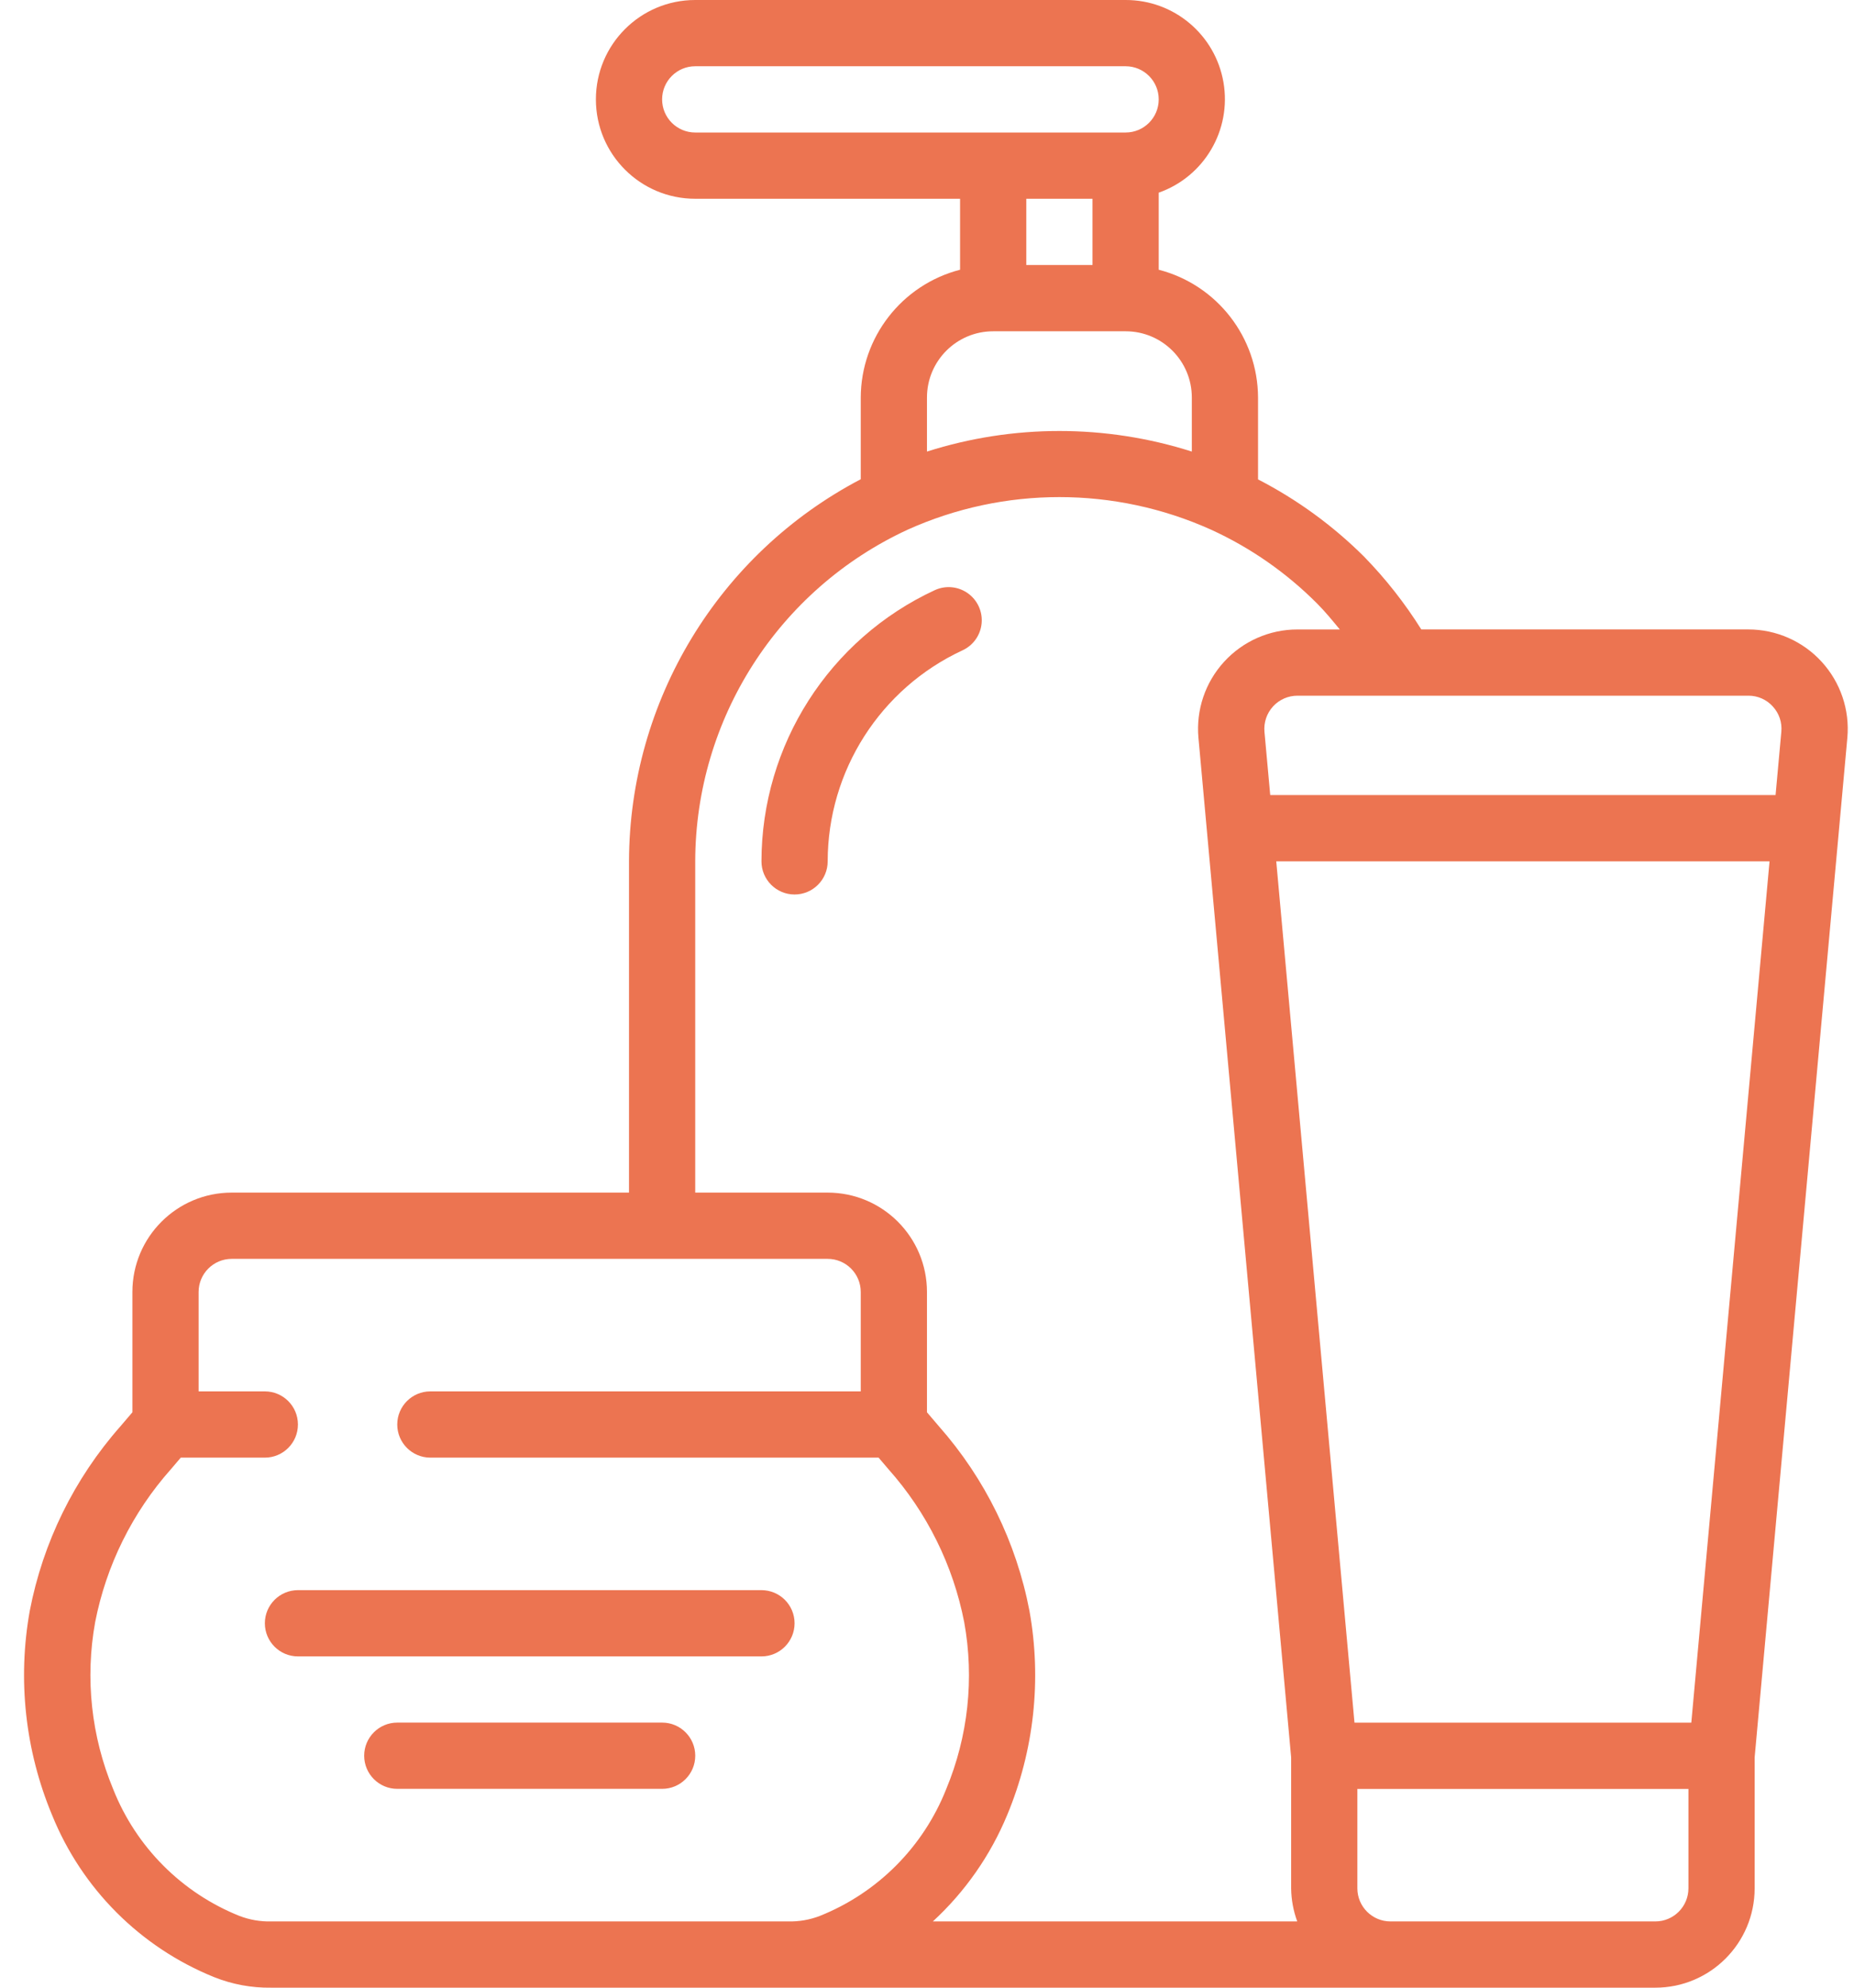 <svg width="56" height="60" viewBox="0 0 56 60" fill="none" xmlns="http://www.w3.org/2000/svg">
<path d="M55.024 19.977C54.456 19.355 53.652 19.001 52.809 19H42.93C42.433 18.207 41.853 17.47 41.199 16.8C40.258 15.864 39.179 15.079 37.999 14.471V12C37.992 10.182 36.76 8.597 34.999 8.142V5.816C36.376 5.331 37.202 3.924 36.955 2.486C36.707 1.047 35.459 -0.003 33.999 5.4483e-06H20.999C19.342 5.4483e-06 17.999 1.343 17.999 3C17.999 4.657 19.342 6 20.999 6H28.999V8.142C27.239 8.597 26.006 10.182 25.999 12V14.466C21.706 16.714 19.011 21.154 18.999 26V36H6.999C5.342 36 3.999 37.343 3.999 39V42.631L3.639 43.053C2.244 44.632 1.297 46.557 0.899 48.626C0.526 50.702 0.76 52.841 1.572 54.787C2.473 57.013 4.238 58.779 6.464 59.68C7.014 59.9 7.601 60.009 8.193 60H49.999C51.656 60 52.999 58.657 52.999 57V53.048L55.799 22.271C55.875 21.431 55.593 20.599 55.024 19.977ZM53.548 21.326C53.739 21.533 53.832 21.81 53.805 22.09L53.631 24H38.367L38.193 22.09C38.168 21.81 38.262 21.532 38.452 21.324C38.643 21.116 38.912 20.999 39.193 21H52.809C53.091 20.998 53.36 21.117 53.548 21.326ZM51.086 52H40.912L38.549 26H53.449L51.086 52ZM19.999 3C19.999 2.448 20.447 2 20.999 2H33.999C34.552 2 34.999 2.448 34.999 3C34.999 3.552 34.552 4 33.999 4H20.999C20.447 4 19.999 3.552 19.999 3ZM32.999 6V8H30.999V6H32.999ZM29.999 10H33.999C35.104 10 35.999 10.895 35.999 12V13.631C33.397 12.803 30.602 12.803 27.999 13.631V12C27.999 10.895 28.895 10 29.999 10ZM20.999 26C21.008 21.7 23.51 17.795 27.413 15.99C30.329 14.677 33.668 14.677 36.583 15.99C37.775 16.535 38.858 17.29 39.783 18.218C40.027 18.462 40.247 18.732 40.469 19.001H39.189C38.346 19 37.542 19.355 36.973 19.977C36.404 20.599 36.123 21.431 36.199 22.271L38.999 53.048V57C39.003 57.341 39.065 57.68 39.183 58H28.177C29.15 57.104 29.916 56.008 30.422 54.787C31.234 52.841 31.468 50.702 31.095 48.627C30.699 46.558 29.754 44.633 28.359 43.053L27.999 42.631V39C27.999 37.343 26.656 36 24.999 36H20.999V26ZM19.999 58H8.193C7.865 58.008 7.539 57.952 7.232 57.834C5.489 57.136 4.11 55.752 3.418 54.006C2.756 52.414 2.567 50.664 2.874 48.967C3.209 47.252 3.999 45.658 5.16 44.352L5.46 44H7.999C8.552 44 8.999 43.552 8.999 43C8.999 42.448 8.552 42 7.999 42H5.999V39C5.999 38.448 6.447 38 6.999 38H24.999C25.552 38 25.999 38.448 25.999 39V42H12.999C12.447 42 11.999 42.448 11.999 43C11.999 43.552 12.447 44 12.999 44H26.538L26.838 44.352C28 45.658 28.79 47.252 29.124 48.968C29.432 50.665 29.243 52.414 28.58 54.006C27.888 55.752 26.508 57.137 24.763 57.834C24.458 57.952 24.132 58.008 23.805 58H19.999ZM50.999 57C50.999 57.552 50.552 58 49.999 58H41.999C41.447 58 40.999 57.552 40.999 57V54H50.999V57Z" fill="#EC7451"/>
<path d="M29.072 19.631C29.397 19.482 29.617 19.171 29.65 18.815C29.683 18.459 29.523 18.113 29.232 17.907C28.94 17.7 28.561 17.665 28.236 17.814C25.047 19.292 23.004 22.486 23 26.001C23 26.553 23.448 27.001 24 27.001C24.552 27.001 25 26.553 25 26.001C25.003 23.267 26.591 20.782 29.072 19.631Z" fill="#EC7451"/>
<path d="M23 48H9C8.448 48 8 48.448 8 49C8 49.552 8.448 50 9 50H23C23.552 50 24 49.552 24 49C24 48.448 23.552 48 23 48Z" fill="#EC7451"/>
<path d="M20 51.998H12C11.448 51.998 11 52.446 11 52.998C11 53.55 11.448 53.998 12 53.998H20C20.552 53.998 21 53.55 21 52.998C21 52.446 20.552 51.998 20 51.998Z" fill="#EC7451"/>
</svg>
